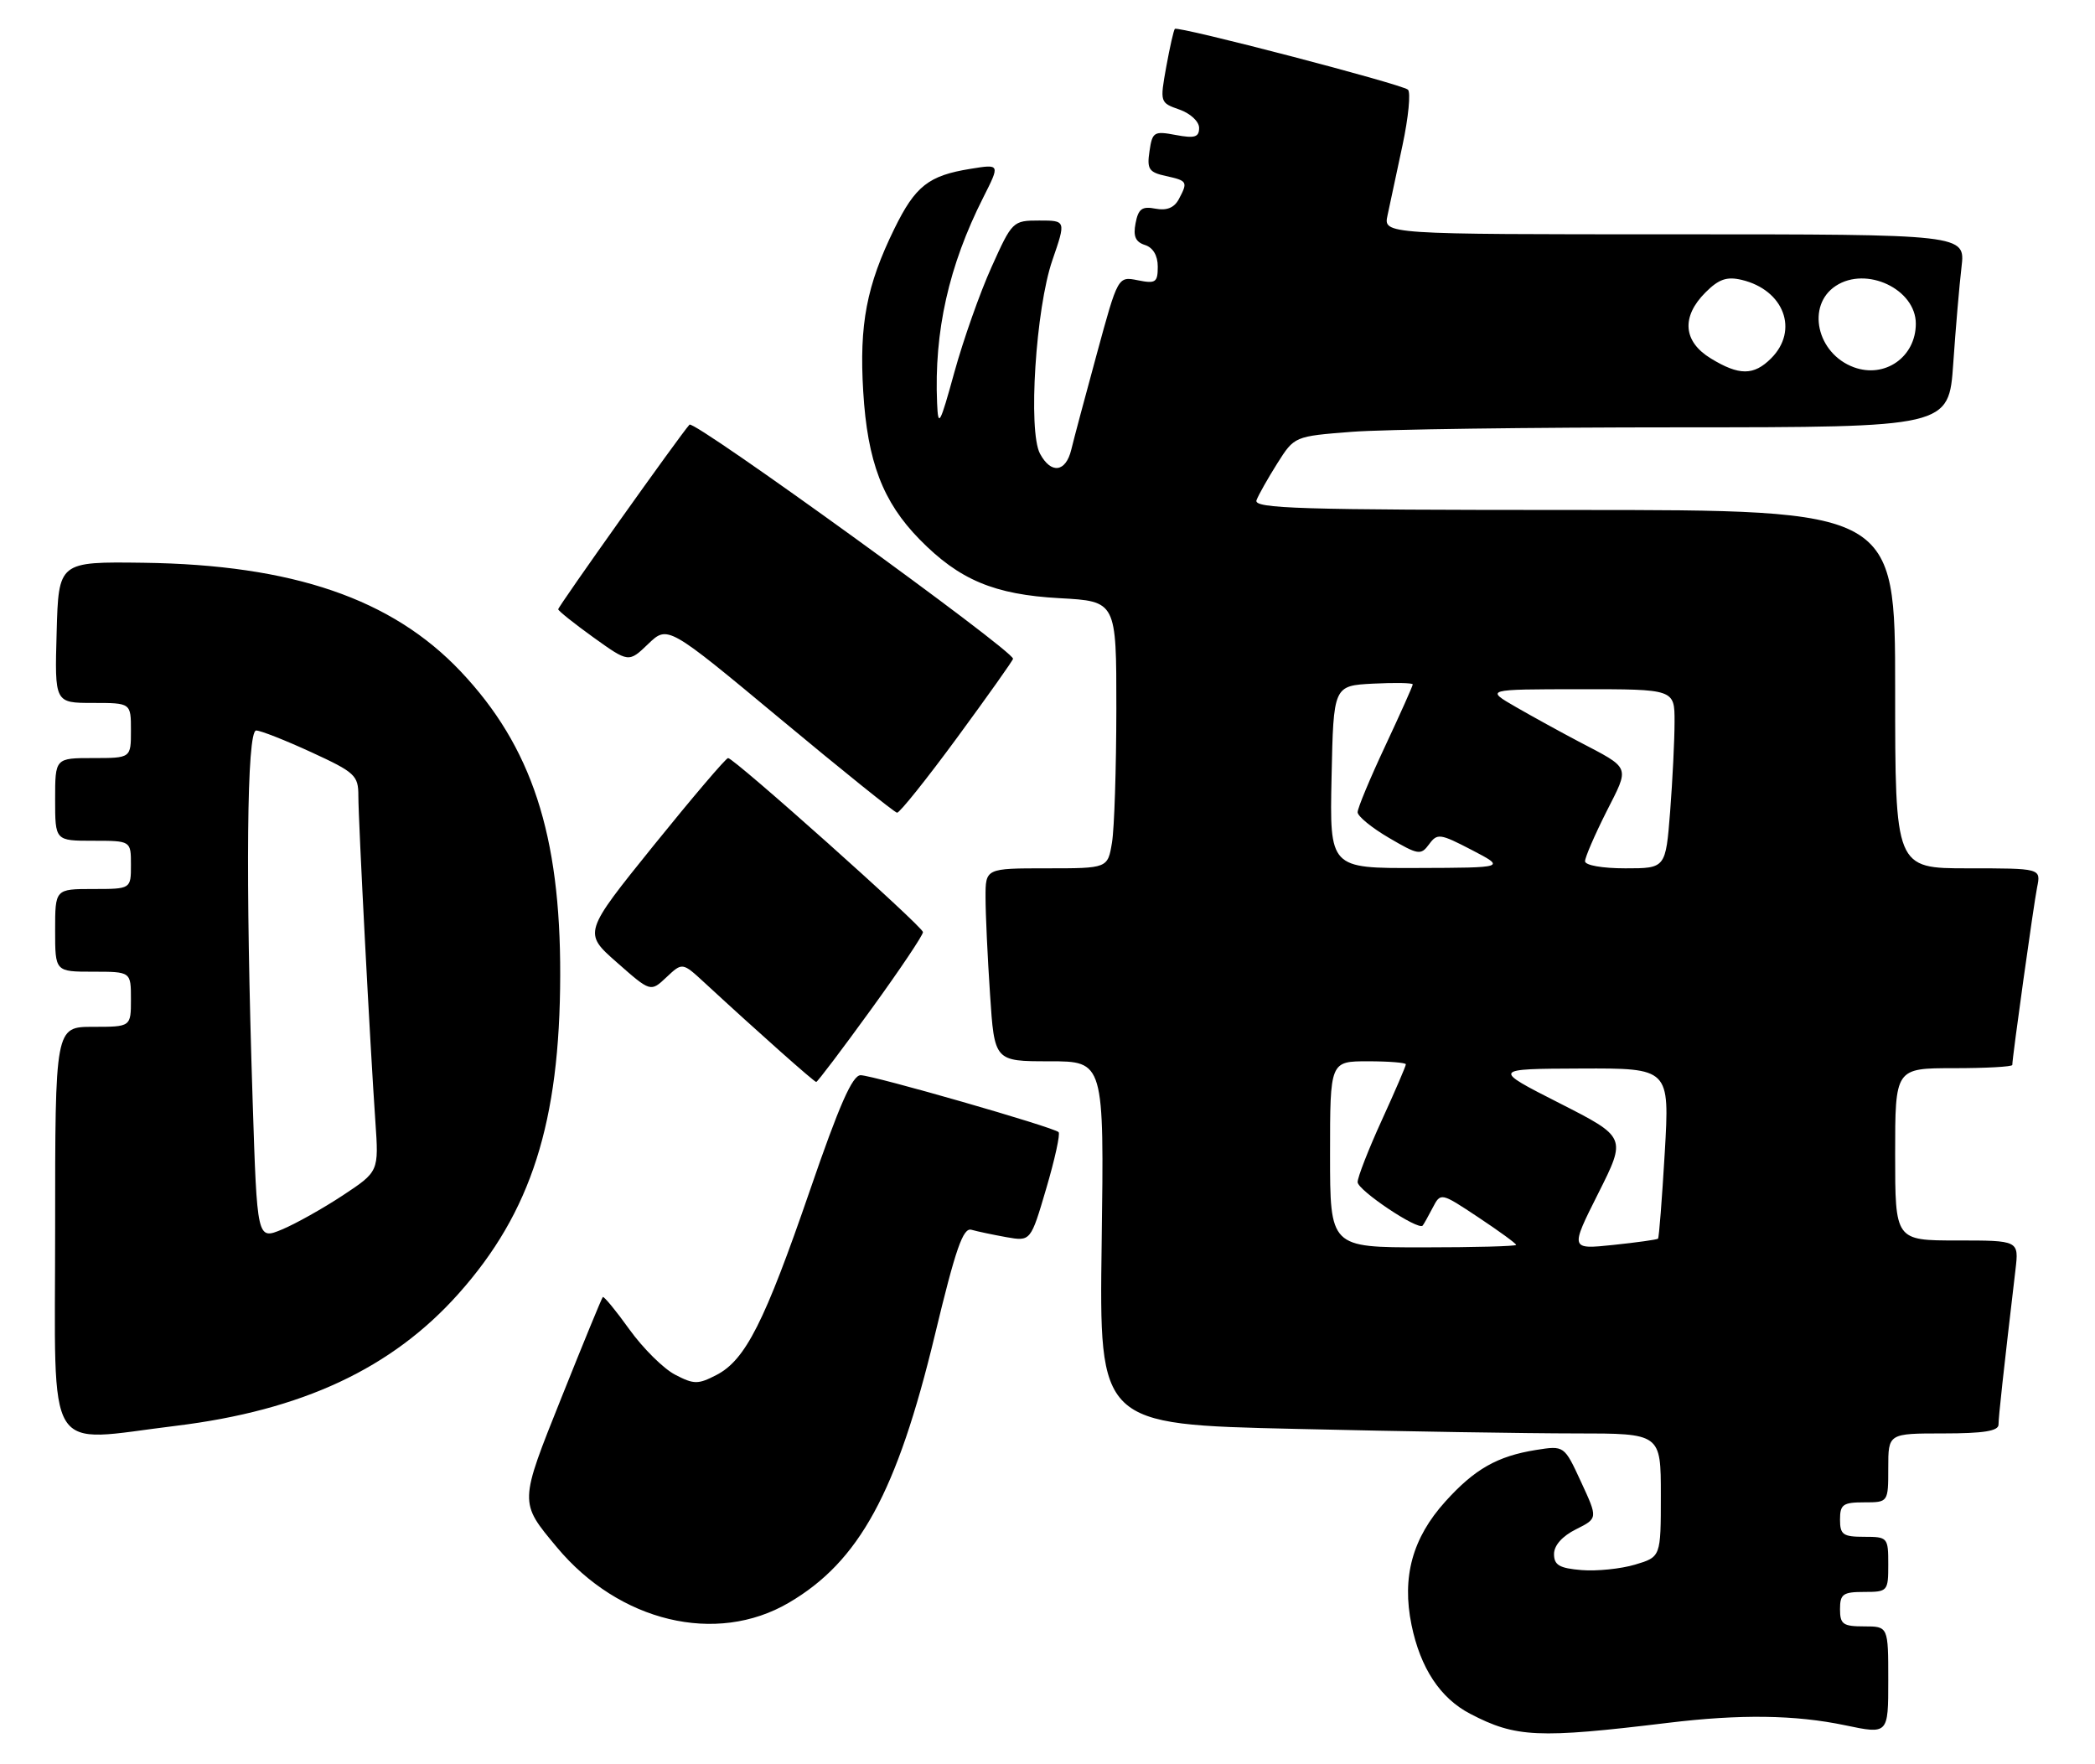 <?xml version="1.0" encoding="UTF-8" standalone="no"?>
<!DOCTYPE svg PUBLIC "-//W3C//DTD SVG 1.1//EN" "http://www.w3.org/Graphics/SVG/1.1/DTD/svg11.dtd" >
<svg xmlns="http://www.w3.org/2000/svg" xmlns:xlink="http://www.w3.org/1999/xlink" version="1.1" viewBox="0 0 304 256">
 <g >
 <path fill="currentColor"
d=" M 242.00 250.00 C 252.53 248.72 260.48 248.83 267.75 250.35 C 274.00 251.66 274.00 251.66 274.00 243.83 C 274.00 236.00 274.00 236.00 270.50 236.00 C 267.43 236.00 267.00 235.69 267.00 233.50 C 267.00 231.31 267.43 231.00 270.50 231.00 C 273.92 231.00 274.00 230.90 274.00 227.00 C 274.00 223.10 273.92 223.00 270.50 223.00 C 267.43 223.00 267.00 222.69 267.00 220.50 C 267.00 218.31 267.43 218.00 270.50 218.00 C 274.00 218.00 274.00 218.00 274.00 213.00 C 274.00 208.00 274.00 208.00 282.00 208.00 C 287.82 208.00 290.00 207.65 290.00 206.72 C 290.00 205.60 290.70 199.21 292.46 184.25 C 292.96 180.00 292.96 180.00 283.98 180.00 C 275.00 180.00 275.00 180.00 275.00 167.50 C 275.00 155.00 275.00 155.00 283.50 155.00 C 288.18 155.00 292.00 154.79 292.00 154.53 C 292.00 153.43 295.10 131.25 295.60 128.75 C 296.16 126.00 296.16 126.00 285.58 126.00 C 275.00 126.00 275.00 126.00 275.00 100.00 C 275.00 74.00 275.00 74.00 228.39 74.00 C 188.48 74.00 181.86 73.80 182.33 72.58 C 182.63 71.79 183.99 69.39 185.35 67.23 C 187.83 63.31 187.83 63.31 196.16 62.66 C 200.75 62.30 222.11 62.01 243.64 62.01 C 282.79 62.00 282.79 62.00 283.43 52.75 C 283.78 47.66 284.32 41.36 284.63 38.75 C 285.19 34.00 285.19 34.00 242.97 34.00 C 200.75 34.00 200.75 34.00 201.34 31.25 C 201.66 29.74 202.64 25.17 203.51 21.10 C 204.38 17.02 204.73 13.38 204.30 13.01 C 203.35 12.19 170.93 3.74 170.48 4.19 C 170.31 4.36 169.75 6.84 169.23 9.70 C 168.30 14.86 168.32 14.91 171.15 15.90 C 172.74 16.46 174.00 17.63 174.00 18.56 C 174.00 19.91 173.36 20.10 170.62 19.59 C 167.45 18.99 167.21 19.14 166.80 21.94 C 166.41 24.54 166.71 25.00 169.18 25.54 C 172.32 26.23 172.40 26.38 171.04 28.93 C 170.38 30.15 169.29 30.59 167.67 30.28 C 165.72 29.90 165.18 30.30 164.78 32.39 C 164.41 34.28 164.77 35.11 166.14 35.55 C 167.31 35.92 168.00 37.08 168.00 38.69 C 168.00 40.98 167.69 41.19 165.11 40.67 C 162.22 40.09 162.22 40.09 159.17 51.30 C 157.49 57.46 155.81 63.74 155.45 65.25 C 154.65 68.55 152.51 68.82 150.91 65.83 C 149.16 62.55 150.29 44.75 152.71 37.75 C 154.69 32.00 154.69 32.00 150.80 32.00 C 146.97 32.00 146.87 32.10 143.88 38.75 C 142.20 42.46 139.78 49.33 138.49 54.00 C 136.38 61.66 136.13 62.11 135.98 58.50 C 135.53 48.09 137.68 38.54 142.68 28.65 C 145.13 23.80 145.13 23.80 140.82 24.50 C 134.74 25.48 132.82 26.99 129.78 33.19 C 125.74 41.44 124.67 47.07 125.26 56.81 C 125.87 66.98 128.09 72.81 133.43 78.26 C 139.20 84.15 144.27 86.28 153.75 86.80 C 162.00 87.25 162.00 87.25 161.99 102.88 C 161.98 111.47 161.70 120.19 161.36 122.25 C 160.74 126.00 160.74 126.00 151.87 126.00 C 143.00 126.00 143.00 126.00 143.01 130.25 C 143.01 132.59 143.30 138.89 143.66 144.25 C 144.30 154.00 144.30 154.00 152.26 154.00 C 160.22 154.00 160.22 154.00 159.86 180.34 C 159.50 206.69 159.50 206.69 187.91 207.34 C 203.54 207.71 221.88 208.00 228.66 208.00 C 241.00 208.00 241.00 208.00 241.00 216.96 C 241.00 225.92 241.00 225.92 237.25 227.04 C 235.19 227.65 231.70 228.01 229.50 227.83 C 226.28 227.56 225.50 227.11 225.50 225.50 C 225.50 224.25 226.70 222.90 228.69 221.91 C 231.87 220.32 231.87 220.32 229.42 215.03 C 226.98 209.75 226.98 209.75 222.88 210.40 C 217.27 211.30 213.98 213.17 209.73 217.88 C 204.95 223.17 203.40 228.83 204.82 235.78 C 206.11 242.06 208.99 246.42 213.33 248.68 C 219.96 252.14 223.18 252.28 242.00 250.00 Z  M 114.46 232.57 C 124.68 226.59 130.16 216.54 135.65 193.75 C 138.68 181.15 139.75 178.09 140.97 178.45 C 141.81 178.69 144.09 179.17 146.03 179.52 C 149.56 180.14 149.56 180.14 151.82 172.45 C 153.07 168.21 153.87 164.54 153.61 164.28 C 152.90 163.56 126.75 156.05 124.89 156.02 C 123.69 156.01 121.79 160.33 117.52 172.75 C 110.95 191.84 108.17 197.35 103.96 199.52 C 101.29 200.90 100.70 200.90 97.97 199.48 C 96.30 198.62 93.32 195.67 91.34 192.92 C 89.37 190.17 87.62 188.05 87.47 188.21 C 87.31 188.37 84.64 194.88 81.52 202.68 C 75.31 218.20 75.32 217.93 80.79 224.50 C 89.83 235.36 103.93 238.74 114.46 232.57 Z  M 25.50 206.90 C 43.84 204.66 56.88 198.57 66.55 187.71 C 77.08 175.90 81.25 162.85 81.29 141.50 C 81.34 121.10 77.15 108.32 66.85 97.43 C 56.87 86.88 42.48 81.95 20.81 81.66 C 8.50 81.50 8.50 81.50 8.22 91.75 C 7.93 102.00 7.93 102.00 13.47 102.00 C 19.00 102.00 19.00 102.00 19.00 106.00 C 19.00 110.00 19.00 110.00 13.50 110.00 C 8.00 110.00 8.00 110.00 8.00 116.00 C 8.00 122.00 8.00 122.00 13.50 122.00 C 19.00 122.00 19.00 122.00 19.00 125.50 C 19.00 129.00 19.00 129.00 13.50 129.00 C 8.00 129.00 8.00 129.00 8.00 135.00 C 8.00 141.00 8.00 141.00 13.50 141.00 C 19.00 141.00 19.00 141.00 19.00 145.00 C 19.00 149.00 19.00 149.00 13.50 149.00 C 8.00 149.00 8.00 149.00 8.00 178.50 C 8.00 212.05 6.27 209.24 25.50 206.90 Z  M 126.38 146.50 C 130.57 140.72 133.97 135.66 133.93 135.25 C 133.85 134.40 106.52 110.00 105.65 110.00 C 105.34 110.00 100.48 115.71 94.85 122.68 C 84.63 135.36 84.63 135.36 89.52 139.66 C 94.41 143.97 94.41 143.97 96.71 141.80 C 99.02 139.63 99.02 139.63 102.26 142.62 C 110.08 149.84 118.14 157.00 118.44 157.00 C 118.62 157.00 122.20 152.27 126.38 146.50 Z  M 138.92 106.99 C 143.36 100.94 147.00 95.81 147.00 95.59 C 147.00 94.38 100.72 60.89 100.05 61.62 C 98.71 63.08 81.00 87.99 81.00 88.41 C 81.00 88.63 83.30 90.47 86.11 92.49 C 91.23 96.16 91.23 96.16 94.06 93.44 C 96.89 90.73 96.89 90.73 113.20 104.29 C 122.16 111.75 129.80 117.89 130.17 117.93 C 130.53 117.97 134.47 113.05 138.92 106.99 Z  M 193.00 167.50 C 193.00 154.00 193.00 154.00 198.50 154.00 C 201.53 154.00 204.00 154.20 204.00 154.44 C 204.00 154.69 202.43 158.35 200.50 162.57 C 198.57 166.79 197.00 170.83 197.00 171.53 C 197.00 172.71 205.80 178.60 206.44 177.84 C 206.60 177.65 207.25 176.49 207.89 175.26 C 209.06 173.02 209.06 173.02 214.53 176.65 C 217.54 178.65 220.00 180.44 220.00 180.64 C 220.00 180.84 213.93 181.00 206.50 181.00 C 193.00 181.00 193.00 181.00 193.00 167.50 Z  M 231.92 173.16 C 236.01 165.02 236.01 165.02 226.26 160.06 C 216.50 155.10 216.50 155.10 229.39 155.05 C 242.28 155.00 242.28 155.00 241.57 167.24 C 241.17 173.97 240.74 179.60 240.59 179.74 C 240.45 179.88 237.52 180.29 234.08 180.65 C 227.83 181.30 227.83 181.30 231.92 173.16 Z  M 193.22 112.75 C 193.50 99.50 193.50 99.50 199.25 99.20 C 202.41 99.04 205.00 99.09 205.00 99.31 C 205.00 99.54 203.20 103.56 201.00 108.26 C 198.80 112.95 197.00 117.27 197.00 117.86 C 197.00 118.44 199.05 120.12 201.55 121.58 C 205.80 124.07 206.18 124.13 207.37 122.51 C 208.56 120.89 208.95 120.94 213.57 123.34 C 218.50 125.91 218.50 125.91 205.72 125.95 C 192.94 126.00 192.94 126.00 193.22 112.75 Z  M 230.00 124.97 C 230.00 124.41 231.39 121.19 233.08 117.83 C 236.51 111.06 236.73 111.61 229.00 107.56 C 226.53 106.26 222.47 104.03 220.00 102.61 C 215.50 100.02 215.50 100.02 229.25 100.01 C 243.00 100.00 243.00 100.00 242.99 104.75 C 242.99 107.36 242.70 113.21 242.35 117.75 C 241.70 126.00 241.70 126.00 235.85 126.00 C 232.51 126.00 230.00 125.56 230.00 124.97 Z  M 248.25 52.01 C 244.23 49.56 243.94 45.97 247.48 42.43 C 249.41 40.50 250.57 40.10 252.73 40.61 C 258.87 42.07 261.07 47.93 257.00 52.00 C 254.48 54.52 252.36 54.52 248.25 52.01 Z  M 269.00 53.29 C 263.62 51.31 262.07 44.31 266.39 41.48 C 270.83 38.57 278.00 41.96 278.00 46.97 C 278.00 51.80 273.51 54.95 269.00 53.29 Z  M 36.66 159.70 C 35.61 127.30 35.81 106.00 37.17 106.00 C 37.81 106.00 41.41 107.42 45.17 109.15 C 51.52 112.07 52.00 112.52 52.00 115.47 C 52.00 119.13 53.72 151.99 54.47 162.75 C 54.97 170.00 54.97 170.00 49.74 173.46 C 46.86 175.36 42.88 177.59 40.91 178.41 C 37.31 179.90 37.31 179.90 36.66 159.70 Z "/>
</g>
</svg>